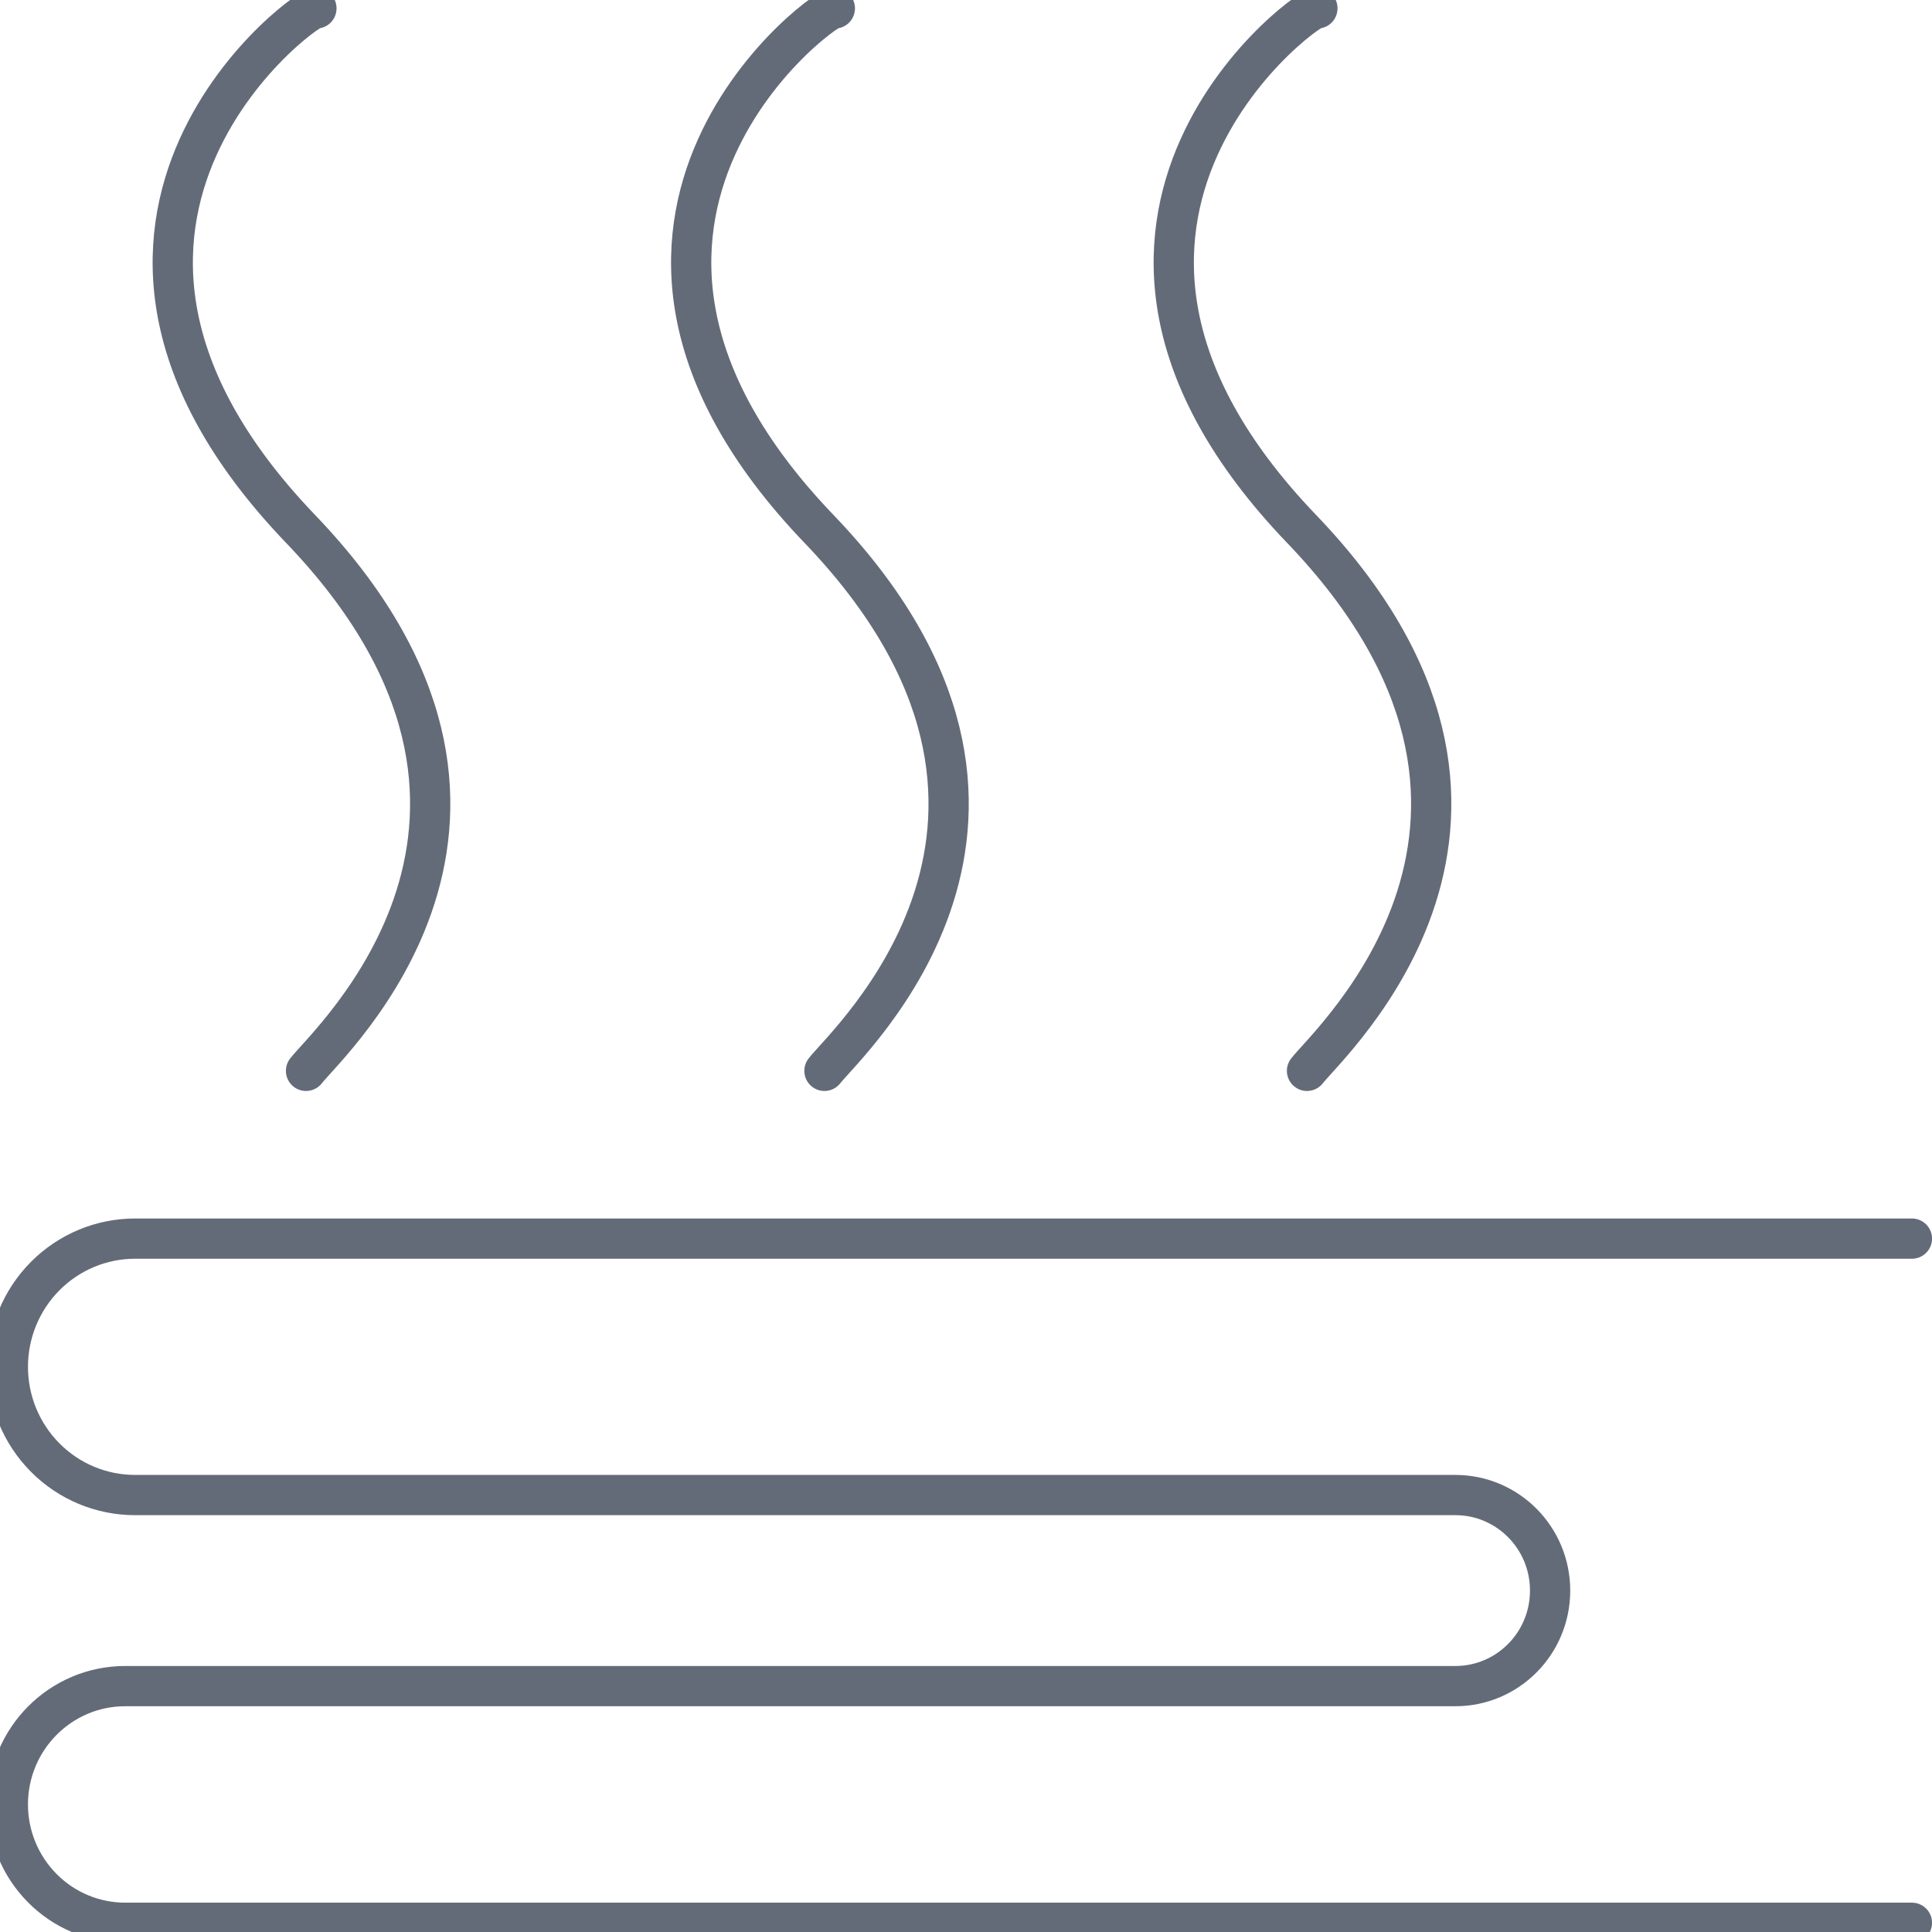 <svg width="48" height="48" viewBox="0 0 48 48" fill="none" xmlns="http://www.w3.org/2000/svg">
<g clip-path="url(#clip0_604_15505)">
<path d="M32.472 26.605C33.022 25.891 39.214 20.309 32.34 13.143C24.928 5.419 32.814 -0.101 32.73 0.209" stroke="#646B78" stroke-miterlimit="1.5" stroke-linecap="round" stroke-linejoin="round"/>
<path d="M20.483 26.605C21.033 25.891 27.225 20.309 20.35 13.143C12.939 5.419 20.825 -0.101 20.741 0.209" stroke="#646B78" stroke-miterlimit="1.5" stroke-linecap="round" stroke-linejoin="round"/>
<path d="M7.603 26.605C8.153 25.891 14.344 20.309 7.47 13.143C0.059 5.419 7.944 -0.101 7.861 0.209" stroke="#646B78" stroke-miterlimit="1.5" stroke-linecap="round" stroke-linejoin="round"/>
<path d="M47.501 30.773H3.354C2.516 30.773 1.713 31.109 1.121 31.706C0.528 32.303 0.195 33.114 0.195 33.958V33.959C0.195 34.804 0.528 35.614 1.121 36.211C1.713 36.809 2.516 37.144 3.354 37.144C10.845 37.144 29.554 37.144 36.158 37.144C37.458 37.144 38.512 38.206 38.512 39.517V39.518C38.512 40.829 37.458 41.891 36.158 41.891H3.111C1.501 41.891 0.195 43.207 0.195 44.831V44.831C0.195 45.611 0.503 46.359 1.05 46.91C1.596 47.462 2.338 47.771 3.111 47.771H47.501" stroke="#646B78" stroke-miterlimit="1.5" stroke-linecap="round" stroke-linejoin="round"/>
</g>
<defs>
<clipPath id="clip0_604_15505">
<rect width="48" height="48" fill="white"/>
</clipPath>
</defs>
</svg>
